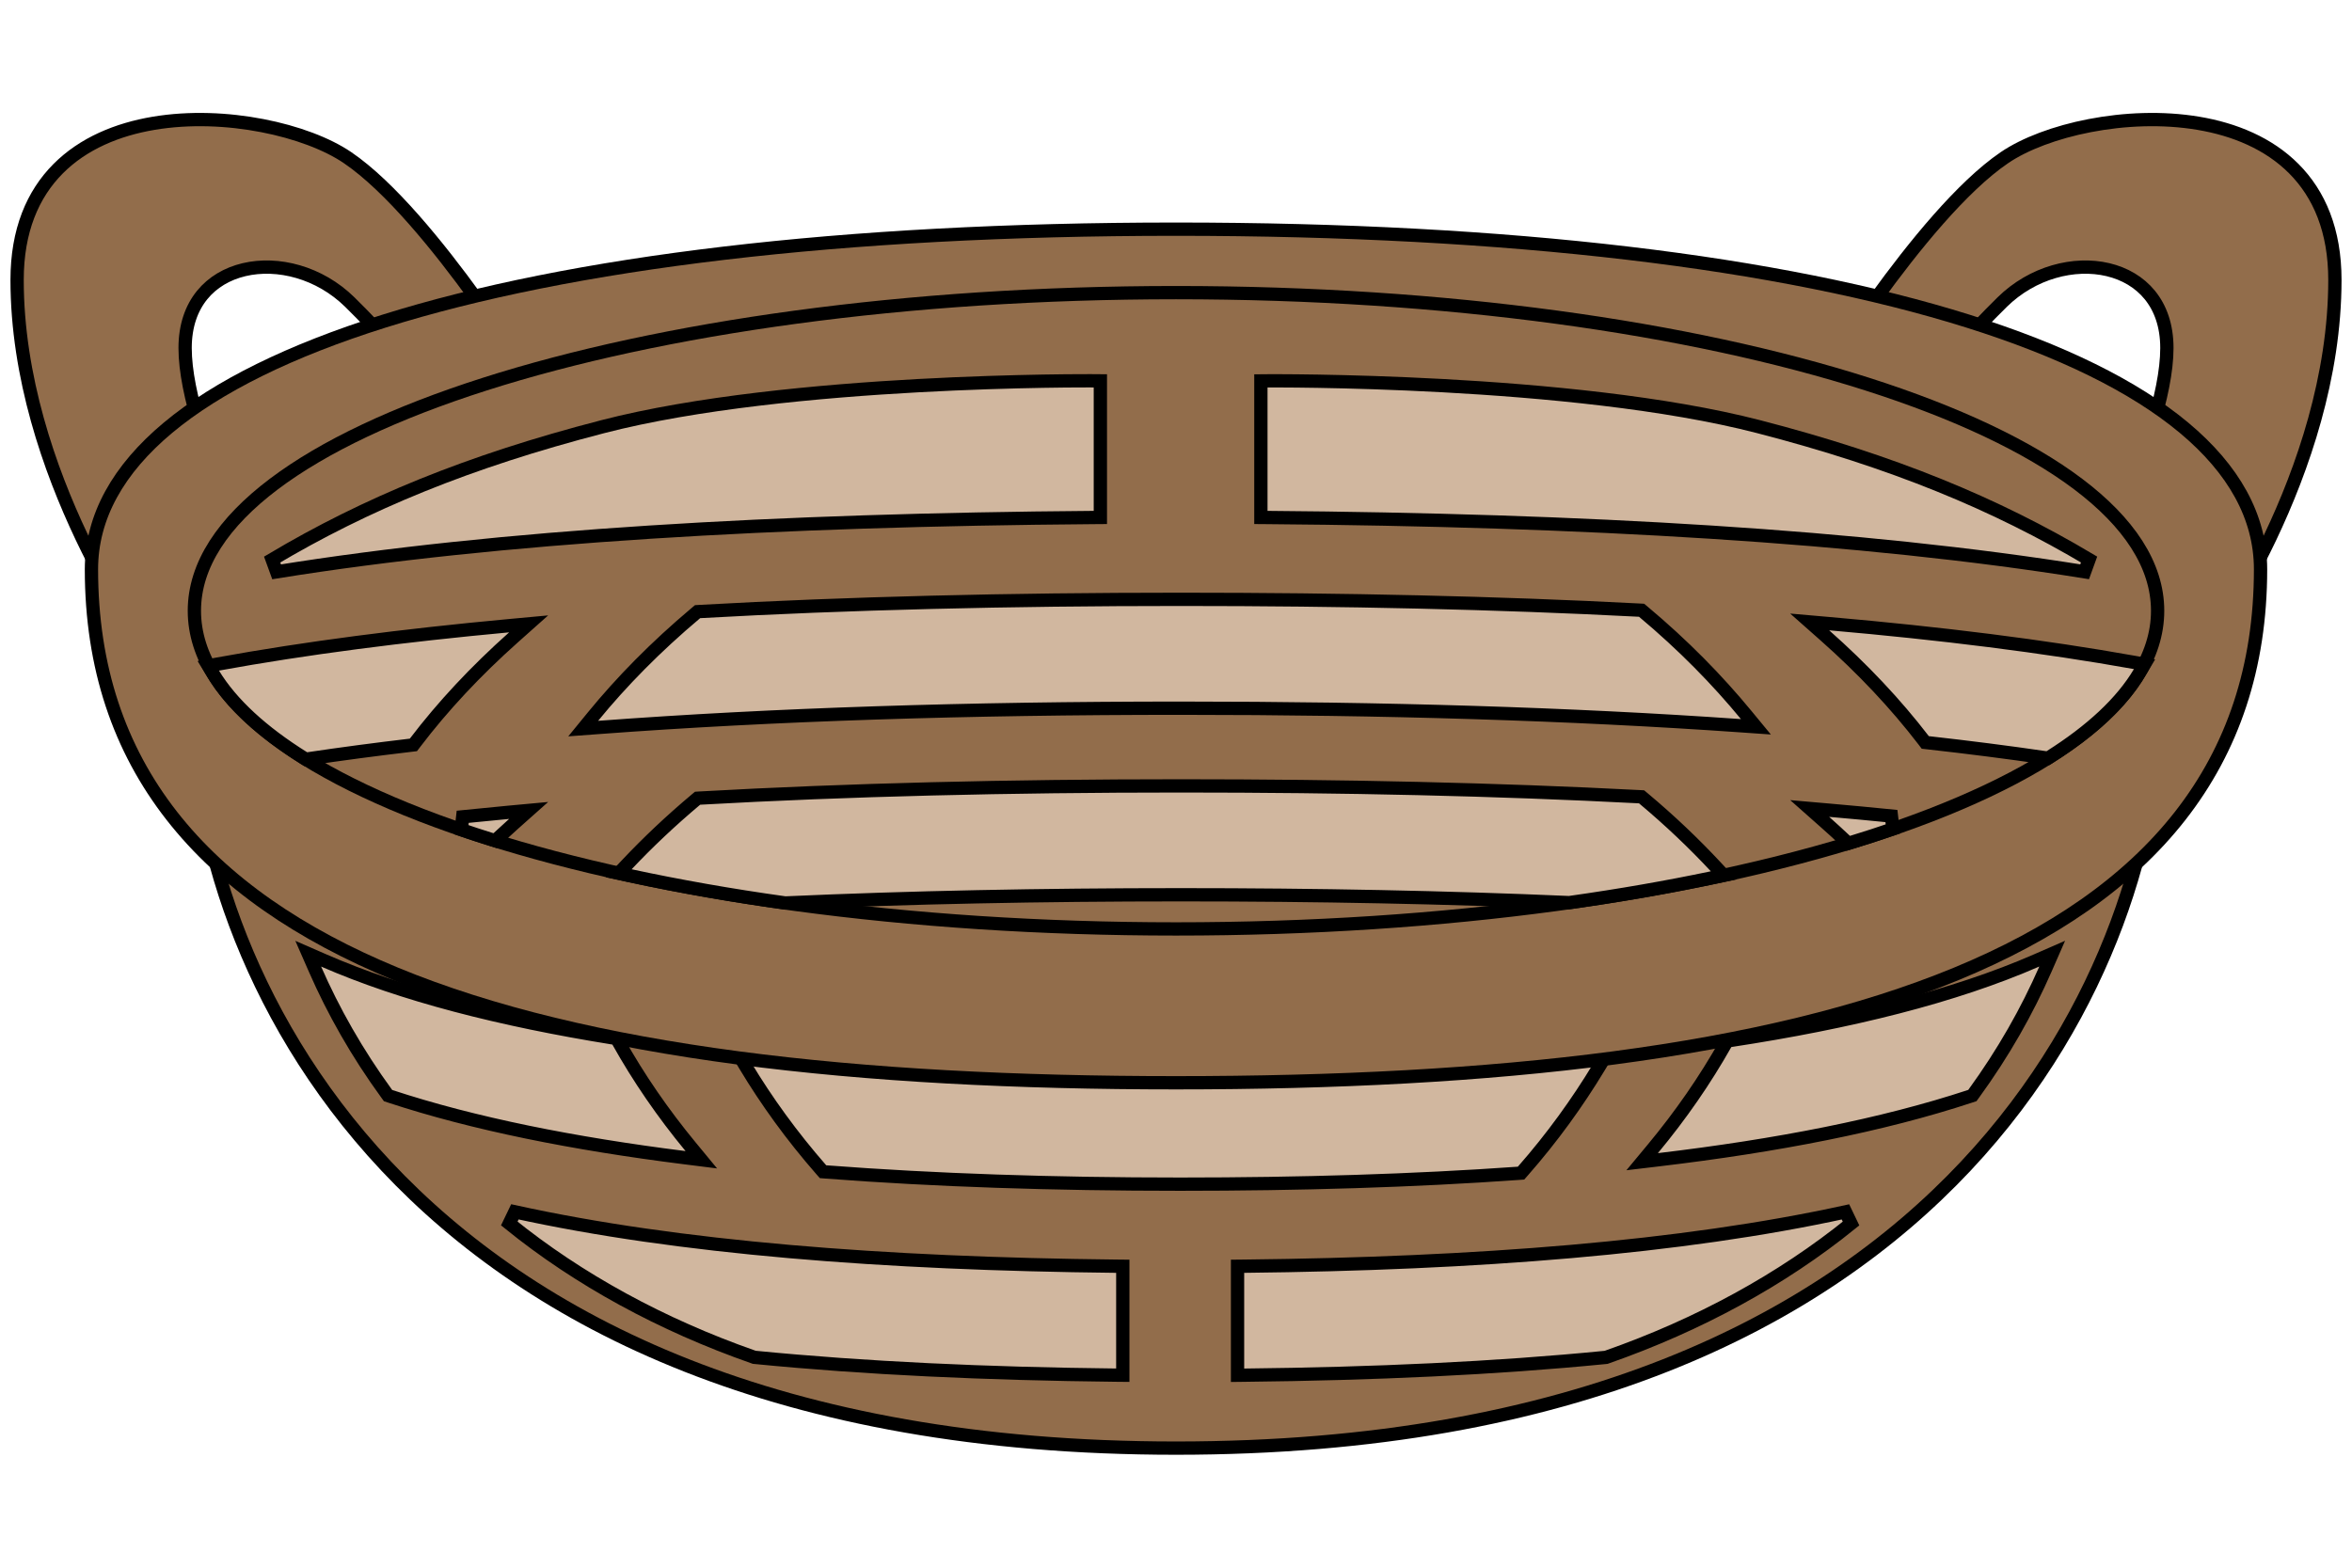 <svg width="30" height="20" viewBox="0 0 177 101" fill="none" xmlns="http://www.w3.org/2000/svg">
<path d="M11.422 40.06L11.02 40.357L11.196 40.597L11.492 40.556L21.126 39.204L21.846 39.103L21.494 38.467L21.057 38.709L21.494 38.467L21.494 38.466L21.493 38.465L21.489 38.457L21.473 38.428L21.41 38.313C21.355 38.211 21.274 38.061 21.17 37.866C20.963 37.477 20.667 36.913 20.311 36.213C19.599 34.812 18.65 32.871 17.702 30.706C16.753 28.54 15.807 26.157 15.1 23.874C14.39 21.582 13.931 19.424 13.931 17.696C13.931 15.995 14.426 14.675 15.211 13.709C15.999 12.74 17.102 12.098 18.364 11.798C20.898 11.197 24.036 11.989 26.328 14.242C28.72 16.592 30.915 19.122 32.514 21.067C33.313 22.039 33.962 22.863 34.411 23.445C34.635 23.735 34.81 23.965 34.928 24.121C34.987 24.2 35.032 24.259 35.062 24.3L35.096 24.345L35.104 24.357L35.106 24.359L35.106 24.36L35.106 24.36L35.359 24.703L35.738 24.508L40.555 22.027L41.032 21.782L40.754 21.324L40.326 21.583C40.754 21.324 40.754 21.324 40.754 21.323L40.753 21.323L40.752 21.321L40.748 21.313L40.729 21.283L40.658 21.168C40.596 21.066 40.504 20.917 40.385 20.727C40.146 20.345 39.799 19.796 39.363 19.124C38.491 17.781 37.263 15.945 35.84 13.976C33.008 10.058 29.349 5.538 26.155 3.366C24.619 2.321 22.312 1.452 19.738 0.955C17.158 0.456 14.269 0.323 11.555 0.781C8.841 1.238 6.27 2.293 4.374 4.2C2.467 6.116 1.287 8.85 1.287 12.569C1.287 19.884 3.728 26.834 6.153 31.938C7.367 34.493 8.581 36.594 9.492 38.057C9.948 38.789 10.328 39.362 10.595 39.753C10.729 39.948 10.834 40.098 10.906 40.2C10.943 40.251 10.97 40.29 10.989 40.316L11.011 40.346L11.017 40.354L11.019 40.356L11.019 40.357C11.02 40.357 11.02 40.357 11.422 40.06ZM165.804 40.597L165.98 40.357L165.578 40.06C165.98 40.357 165.981 40.357 165.981 40.357L165.981 40.356L165.983 40.354L165.989 40.346L166.011 40.316C166.03 40.29 166.058 40.251 166.094 40.2C166.166 40.098 166.271 39.948 166.405 39.753C166.672 39.362 167.052 38.789 167.508 38.057C168.419 36.594 169.633 34.493 170.847 31.938C173.272 26.834 175.713 19.884 175.713 12.569C175.713 8.85 174.533 6.116 172.626 4.2C170.73 2.293 168.159 1.238 165.446 0.781C162.731 0.323 159.842 0.456 157.262 0.955C154.688 1.452 152.381 2.321 150.845 3.366C147.651 5.538 143.992 10.058 141.161 13.976C139.737 15.945 138.509 17.781 137.637 19.124C137.201 19.796 136.854 20.345 136.615 20.727C136.496 20.917 136.404 21.066 136.342 21.168L136.271 21.283L136.253 21.313L136.248 21.321L136.247 21.323L136.246 21.323C136.246 21.324 136.246 21.324 136.674 21.583L136.246 21.324L135.968 21.782L136.445 22.027L141.262 24.508L141.641 24.703L141.894 24.36L141.894 24.36L141.894 24.359L141.896 24.357L141.905 24.345L141.938 24.3L141.973 24.253C142 24.218 142.033 24.173 142.072 24.121C142.19 23.965 142.365 23.735 142.589 23.445C143.038 22.863 143.687 22.039 144.486 21.067C146.085 19.122 148.28 16.592 150.672 14.242C152.964 11.989 156.103 11.197 158.636 11.798C159.898 12.098 161.001 12.74 161.789 13.709C162.574 14.675 163.069 15.995 163.069 17.696C163.069 19.424 162.61 21.582 161.9 23.874C161.193 26.157 160.247 28.54 159.298 30.706C158.35 32.871 157.401 34.812 156.689 36.213C156.333 36.913 156.037 37.477 155.83 37.866C155.726 38.061 155.645 38.211 155.589 38.313L155.527 38.428L155.511 38.457L155.507 38.465L155.506 38.466L155.506 38.467L155.943 38.709L155.506 38.467L155.154 39.103L155.874 39.204L165.508 40.556L165.804 40.597Z" fill="#926D4B" stroke="black"/>
<path d="M88.5 100.5C118.435 100.5 136.928 90.992 147.934 79.273C158.927 67.569 162.407 53.708 162.407 45.061C162.407 42.232 160.494 39.739 157.118 37.61C153.732 35.475 148.771 33.635 142.423 32.128C129.719 29.11 111.323 27.392 88.5 27.392C65.676 27.392 47.281 29.11 34.576 32.128C28.228 33.635 23.267 35.475 19.882 37.61C16.505 39.739 14.592 42.232 14.592 45.061C14.592 53.708 18.072 67.569 29.065 79.273C40.072 90.992 58.564 100.5 88.5 100.5Z" fill="#926D4B" stroke="black"/>
<path d="M84.496 87.307V86.812L84.002 86.807C66.452 86.623 51.042 85.412 38.748 82.715L38.326 83.592C43.532 87.806 49.775 91.218 56.705 93.644L56.761 93.664L56.821 93.67C65.111 94.487 74.235 94.902 83.991 95.007L84.496 95.012V94.507V87.307ZM93.626 86.807L93.131 86.812V87.307V94.51V95.016L93.636 95.01C103.387 94.905 112.512 94.494 120.807 93.674L120.867 93.668L120.923 93.648C127.852 91.221 134.094 87.809 139.301 83.596L138.88 82.719C126.586 85.409 111.175 86.619 93.626 86.807ZM46.52 69.879L46.402 69.668L46.163 69.63C37.658 68.263 30.275 66.375 24.365 63.795L23.195 63.285L23.707 64.454C25.079 67.591 26.86 70.749 29.108 73.835L29.203 73.966L29.355 74.016C35.654 76.092 43.151 77.583 51.528 78.638L52.778 78.795L51.976 77.823C49.881 75.285 48.057 72.629 46.52 69.879ZM114.261 79.816L114.466 79.801L114.601 79.647C116.828 77.111 118.71 74.491 120.304 71.857L120.819 71.006L119.829 71.1C110.44 71.996 100.065 72.421 88.814 72.421C77.062 72.421 66.279 71.956 56.574 70.971L55.58 70.87L56.094 71.726C57.685 74.372 59.576 76.995 61.802 79.542L61.937 79.695L62.141 79.711C70.369 80.34 79.294 80.632 88.814 80.632C97.856 80.632 106.37 80.376 114.261 79.816ZM130.216 69.817L129.975 69.853L129.856 70.065C128.311 72.804 126.481 75.45 124.381 77.977L123.58 78.941L124.825 78.793C133.727 77.735 141.658 76.197 148.277 74.012L148.43 73.962L148.525 73.832C150.772 70.745 152.553 67.588 153.926 64.451L154.438 63.281L153.268 63.792C147.066 66.501 139.246 68.442 130.216 69.817Z" fill="#D1B79F" stroke="black"/>
<path d="M88.5 73C112.471 73 132.832 70.742 147.217 64.805C154.416 61.834 160.145 57.931 164.075 52.902C168.011 47.866 170.118 41.732 170.118 34.351C170.118 30.394 168.095 26.814 164.351 23.691C160.614 20.573 155.131 17.882 148.108 15.675C134.06 11.261 113.724 8.75 88.5 8.75C63.276 8.75 42.94 11.261 28.892 15.675C21.869 17.882 16.386 20.573 12.649 23.691C8.905 26.814 6.882 30.394 6.882 34.351C6.882 41.732 8.989 47.866 12.925 52.902C16.855 57.931 22.584 61.834 29.783 64.805C44.168 70.742 64.529 73 88.5 73Z" fill="#926D4B" stroke="black"/>
<path d="M88.5 61.421C108.798 61.421 127.195 58.792 140.534 54.53C147.201 52.399 152.632 49.852 156.408 46.999C160.175 44.153 162.372 40.939 162.372 37.474C162.372 34.008 160.175 30.794 156.408 27.948C152.632 25.096 147.201 22.548 140.534 20.418C127.195 16.155 108.798 13.526 88.5 13.526C68.202 13.526 49.805 16.155 36.466 20.418C29.799 22.548 24.367 25.096 20.592 27.948C16.825 30.794 14.628 34.008 14.628 37.474C14.628 40.939 16.825 44.153 20.592 46.999C24.367 49.852 29.799 52.399 36.466 54.53C49.805 58.792 68.202 61.421 88.5 61.421Z" fill="#926D4B" stroke="black"/>
<path d="M59.049 59.461L59.095 59.467L59.141 59.465C68.449 59.049 78.366 58.849 88.848 58.849C99.132 58.849 108.879 59.041 118.043 59.439L118.089 59.441L118.134 59.435C121.879 58.907 125.462 58.283 128.851 57.571L129.718 57.389L129.114 56.741C127.49 54.998 125.682 53.272 123.666 51.584L123.538 51.477L123.371 51.468C112.668 50.91 101.116 50.654 88.848 50.654C75.931 50.654 63.823 50.946 52.662 51.572L52.496 51.582L52.368 51.689C50.458 53.294 48.73 54.931 47.17 56.586L46.562 57.231L47.429 57.418C51.084 58.205 54.971 58.891 59.049 59.461ZM36.986 54.694L37.264 54.782L37.477 54.582C37.86 54.224 38.251 53.867 38.648 53.513L39.784 52.502L38.27 52.642C37.107 52.75 35.957 52.862 34.82 52.979L34.71 53.949C35.452 54.203 36.211 54.451 36.986 54.694ZM22.85 48.547L23.006 48.645L23.189 48.618C25.676 48.248 28.248 47.907 30.899 47.594L31.11 47.569L31.239 47.4C33.324 44.658 35.801 42.006 38.648 39.471L39.784 38.459L38.27 38.599C30.34 39.334 22.999 40.279 16.389 41.484L15.674 41.615L16.052 42.236C17.429 44.498 19.757 46.612 22.85 48.547ZM142.452 53.894L142.339 52.923C140.815 52.77 139.267 52.624 137.697 52.487L136.187 52.355L137.322 53.36C137.853 53.829 138.371 54.303 138.876 54.78L139.087 54.98L139.366 54.895C140.425 54.571 141.454 54.237 142.452 53.894ZM161.019 42.117L161.387 41.497L160.677 41.37C153.753 40.131 146.043 39.174 137.697 38.445L136.187 38.313L137.322 39.317C140.176 41.842 142.662 44.483 144.758 47.215L144.887 47.384L145.099 47.407C148.148 47.748 151.098 48.125 153.938 48.539L154.121 48.566L154.277 48.467C157.36 46.52 159.671 44.393 161.019 42.117ZM20.481 33.617L20.817 34.541C37.535 31.845 58.479 30.637 82.312 30.453L82.808 30.449V29.953V20.663V20.167L82.312 20.163L82.308 20.663C82.312 20.163 82.312 20.163 82.312 20.163L82.311 20.163L82.308 20.163L82.295 20.163L82.245 20.163C82.201 20.163 82.135 20.162 82.049 20.162C81.877 20.162 81.624 20.162 81.297 20.163C80.642 20.165 79.692 20.172 78.509 20.192C76.143 20.233 72.842 20.324 69.104 20.528C61.637 20.936 52.389 21.797 45.358 23.616C35.236 26.235 27.529 29.425 20.481 33.617ZM95.384 20.167L94.888 20.171V20.667V29.953V30.449L95.384 30.453C119.217 30.64 140.161 31.849 156.879 34.537L157.214 33.614C150.165 29.422 142.46 26.231 132.338 23.613C125.306 21.794 116.059 20.935 108.592 20.528C104.854 20.325 101.553 20.235 99.186 20.195C98.003 20.175 97.053 20.168 96.399 20.166C96.072 20.165 95.818 20.165 95.646 20.166C95.561 20.166 95.495 20.166 95.451 20.166L95.401 20.166L95.388 20.167L95.385 20.167L95.384 20.167C95.384 20.167 95.384 20.167 95.388 20.667L95.384 20.167ZM123.666 37.541L123.538 37.434L123.371 37.425C112.668 36.867 101.116 36.612 88.848 36.612C75.931 36.612 63.823 36.903 52.662 37.53L52.496 37.539L52.368 37.646C49.35 40.184 46.784 42.799 44.625 45.439L43.888 46.341L45.05 46.255C58.238 45.27 72.887 44.806 88.848 44.806C104.129 44.806 118.223 45.23 130.981 46.125L132.141 46.206L131.402 45.309C129.237 42.681 126.685 40.069 123.666 37.541Z" fill="#D1B79F" stroke="black"/>
</svg>
